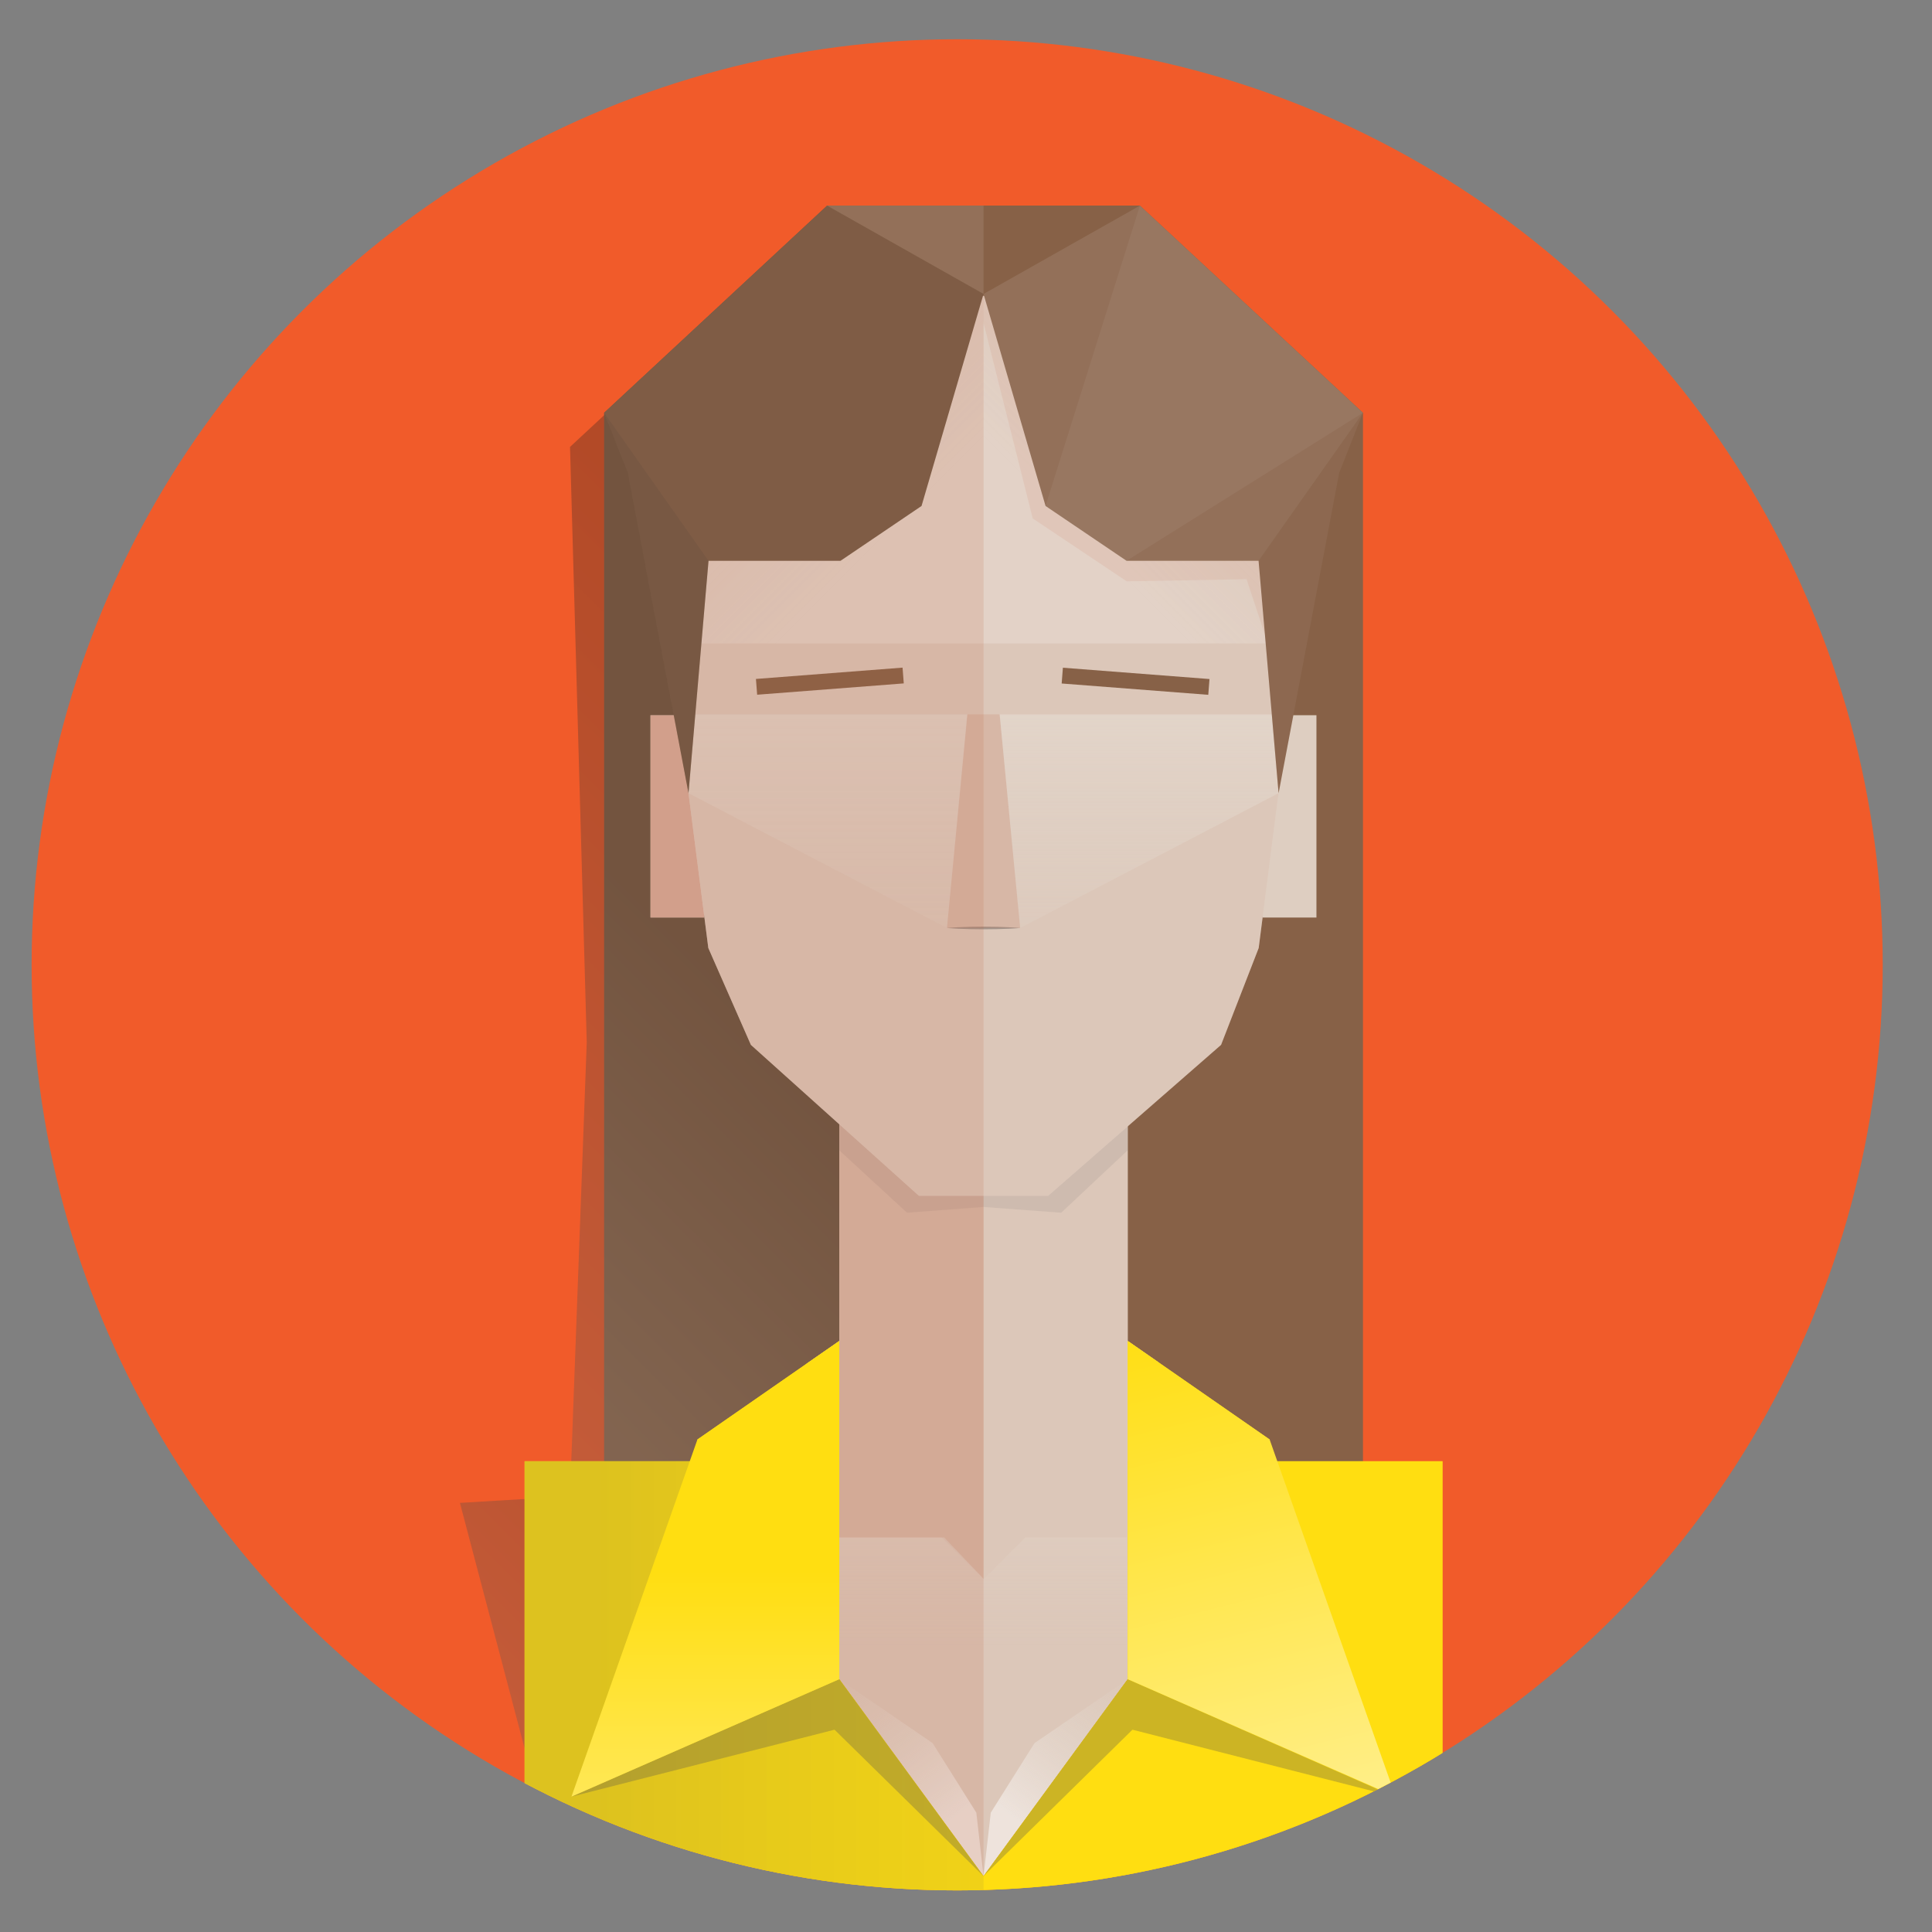 <?xml version="1.0" encoding="utf-8"?>
<!-- Generator: Adobe Illustrator 16.0.0, SVG Export Plug-In . SVG Version: 6.00 Build 0)  -->
<!DOCTYPE svg PUBLIC "-//W3C//DTD SVG 1.1//EN" "http://www.w3.org/Graphics/SVG/1.1/DTD/svg11.dtd">
<svg version="1.1" id="Layer_1" xmlns="http://www.w3.org/2000/svg" xmlns:xlink="http://www.w3.org/1999/xlink" x="0px" y="0px"
	 width="100px" height="100px" viewBox="0 0 100 100" enable-background="new 0 0 100 100" xml:space="preserve">
<rect x="0" y="0" width="100" height="100" fill="#808080" stroke="none"/>
<g>
	<g>
		<g>
			<circle id="XMLID_1_" fill="#F15B2A" cx="49.543" cy="49.939" r="47.907"/>
		</g>
		<g>
			<defs>
				<circle id="SVGID_1_" cx="49.543" cy="49.939" r="47.907"/>
			</defs>
			<clipPath id="SVGID_2_">
				<use xlink:href="#SVGID_1_"  overflow="visible"/>
			</clipPath>
			
				<linearGradient id="SVGID_3_" gradientUnits="userSpaceOnUse" x1="311.227" y1="-408.142" x2="335.088" y2="-384.28" gradientTransform="matrix(1 0 0 -1 -281.6 -303.9)">
				<stop  offset="0" style="stop-color:#6E6F71"/>
				<stop  offset="1" style="stop-color:#231F20"/>
			</linearGradient>
			<polygon opacity="0.3" clip-path="url(#SVGID_2_)" fill="url(#SVGID_3_)" enable-background="new    " points="64.213,77.141 
				34.596,77.141 23.806,77.789 27.154,90.501 51.248,94.334 73.157,92.98 73.157,77.141 			"/>
		</g>
		<g>
			<defs>
				<circle id="SVGID_4_" cx="49.543" cy="49.939" r="47.907"/>
			</defs>
			<clipPath id="SVGID_5_">
				<use xlink:href="#SVGID_4_"  overflow="visible"/>
			</clipPath>
			<g clip-path="url(#SVGID_5_)">
				
					<linearGradient id="SVGID_6_" gradientUnits="userSpaceOnUse" x1="298.478" y1="-386.43" x2="336.078" y2="-348.83" gradientTransform="matrix(1 0 0 -1 -281.6 -303.9)">
					<stop  offset="0" style="stop-color:#6E6F71"/>
					<stop  offset="1" style="stop-color:#231F20"/>
				</linearGradient>
				<polygon opacity="0.3" fill="url(#SVGID_6_)" enable-background="new    " points="57.236,12.409 50.369,12.409 49.142,13.35 
					47.841,12.409 41.046,12.409 29.504,23.132 30.37,53.945 29.504,77.4 49.139,77.732 49.139,77.477 49.145,77.732 68.779,77.4 
					68.779,23.132 				"/>
				<polygon fill="#876147" points="59.003,10.643 42.813,10.643 31.27,21.366 31.27,75.635 50.906,75.967 50.906,75.71 
					50.91,75.967 70.547,75.635 70.547,21.366 				"/>
				
					<linearGradient id="SVGID_7_" gradientUnits="userSpaceOnUse" x1="305.376" y1="-369.879" x2="319.718" y2="-355.537" gradientTransform="matrix(1 0 0 -1 -281.6 -303.9)">
					<stop  offset="0" style="stop-color:#6E6F71"/>
					<stop  offset="1" style="stop-color:#231F20"/>
				</linearGradient>
				<polygon opacity="0.2" fill="url(#SVGID_7_)" enable-background="new    " points="50.062,10.643 42.813,10.643 31.27,21.366 
					31.27,75.635 50.906,75.967 				"/>
				<g>
					<polygon fill="#E4E2D8" points="59.964,70.514 58.374,86.914 50.908,97.109 43.441,86.914 41.748,70.586 43.441,69.409 
						43.441,56.414 58.374,56.414 58.374,69.409 					"/>
					<polygon opacity="0.2" fill="#C05D3E" enable-background="new    " points="59.964,70.514 58.374,86.914 50.908,97.109 
						43.441,86.914 41.748,70.586 43.441,69.409 43.441,56.414 58.374,56.414 58.374,69.409 					"/>
					<polygon opacity="0.1" fill="#555253" enable-background="new    " points="43.441,55.023 43.437,59.54 46.947,62.771 
						50.908,62.473 54.928,62.771 58.37,59.54 58.374,55.023 					"/>
				</g>
				<polygon opacity="0.15" fill="#C05D3E" enable-background="new    " points="48.871,79.582 43.441,79.582 43.441,56.414 
					50.908,56.414 50.908,78.803 50.908,81.717 				"/>
				<g>
					<g>
						<rect x="33.668" y="37.022" fill="#E4E2D8" width="2.784" height="10.468"/>
						<rect x="33.668" y="37.022" opacity="0.5" fill="#C05D3E" enable-background="new    " width="2.784" height="10.468"/>
					</g>
					<g>
						<rect x="65.352" y="37.022" fill="#E4E2D8" width="2.785" height="10.468"/>
						<rect x="65.352" y="37.022" opacity="0.15" fill="#C05D3E" enable-background="new    " width="2.785" height="10.468"/>
					</g>
					<g>
						<polygon fill="#E4E2D8" points="56.409,15.313 50.908,15.313 50.906,15.313 45.404,15.313 33.589,25.058 36.662,49.067 
							38.866,54.082 47.561,61.895 54.253,61.895 63.202,54.082 65.15,49.067 68.225,25.058 						"/>
						<polygon opacity="0.2" fill="#C05D3E" enable-background="new    " points="56.409,15.313 50.908,15.313 50.906,15.313 
							45.404,15.313 33.589,25.058 36.662,49.067 38.866,54.082 47.561,61.895 50.908,61.895 54.253,61.895 63.202,54.082 
							65.15,49.067 68.225,25.058 						"/>
					</g>
					<g>
						<path opacity="0.3" fill="#231F20" enable-background="new    " d="M52.805,48.033c0,0-0.062,0.005-0.164,0.013
							c-0.104,0.005-0.252,0.019-0.43,0.025c-0.179,0.006-0.385,0.017-0.607,0.021c-0.222,0.005-0.459,0.006-0.694,0.008
							c-0.236-0.002-0.474-0.003-0.696-0.008c-0.221-0.004-0.429-0.016-0.607-0.021c-0.177-0.006-0.325-0.02-0.429-0.025
							c-0.104-0.008-0.163-0.013-0.163-0.013s0.059-0.005,0.163-0.014c0.104-0.005,0.252-0.019,0.429-0.025
							c0.178-0.005,0.386-0.017,0.607-0.021c0.222-0.005,0.46-0.006,0.696-0.008c0.235,0.001,0.474,0.003,0.694,0.008
							c0.224,0.004,0.43,0.016,0.607,0.022c0.178,0.006,0.325,0.019,0.43,0.025C52.743,48.028,52.805,48.033,52.805,48.033z"/>
						<polygon opacity="0.15" fill="#C05D3E" enable-background="new    " points="52.805,48.033 49.013,48.033 50.074,36.975 
							51.742,36.975 						"/>
					</g>
					<g display="none">
						<polygon display="inline" opacity="0.5" fill="#C05D3E" enable-background="new    " points="55.025,53.373 51.962,52.719 
							50.891,53.018 49.853,52.719 46.789,53.373 44.45,53.373 47.151,53.945 50.907,53.945 50.908,53.945 54.664,53.945 
							57.365,53.373 						"/>
						<polygon display="inline" opacity="0.3" fill="#FFFFFF" enable-background="new    " points="44.45,53.373 49.362,55.829 
							50.879,55.829 50.907,53.945 47.151,53.945 						"/>
						<polygon display="inline" opacity="0.3" fill="#FFFFFF" enable-background="new    " points="57.333,53.373 52.421,55.829 
							50.904,55.829 50.876,53.945 54.632,53.945 						"/>
					</g>
					<g>
						
							<rect x="54.984" y="34.833" transform="matrix(-0.997 -0.077 0.077 -0.997 114.677 74.926)" fill="#876147" width="7.611" height="0.819"/>
						
							<rect x="39.158" y="34.836" transform="matrix(0.997 -0.077 0.077 0.997 -2.596 3.426)" fill="#876147" width="7.612" height="0.819"/>
					</g>
				</g>
				
					<linearGradient id="SVGID_8_" gradientUnits="userSpaceOnUse" x1="337.344" y1="-331.502" x2="349.16" y2="-319.685" gradientTransform="matrix(1 0 0 -1 -281.6 -303.9)">
					<stop  offset="0" style="stop-color:#FFFFFF"/>
					<stop  offset="1" style="stop-color:#E4E2D8;stop-opacity:0"/>
				</linearGradient>
				<polygon opacity="0.2" fill="url(#SVGID_8_)" enable-background="new    " points="67.169,33.303 68.225,25.058 56.409,15.313 
					50.908,15.313 50.908,33.303 				"/>
				
					<linearGradient id="SVGID_9_" gradientUnits="userSpaceOnUse" x1="1404.988" y1="-331.502" x2="1416.805" y2="-319.685" gradientTransform="matrix(-1 0 0 -1 1451.061 -303.9)">
					<stop  offset="0" style="stop-color:#FFFFFF"/>
					<stop  offset="1" style="stop-color:#E4E2D8;stop-opacity:0"/>
				</linearGradient>
				<polygon opacity="0.2" fill="url(#SVGID_9_)" enable-background="new    " points="34.646,33.303 33.591,25.058 45.405,15.313 
					50.907,15.313 50.907,33.303 				"/>
				
					<linearGradient id="SVGID_10_" gradientUnits="userSpaceOnUse" x1="1347.212" y1="-389.685" x2="1341.16" y2="-397.722" gradientTransform="matrix(-1 0 0 -1 1390.867 -303.9)">
					<stop  offset="0" style="stop-color:#E4E2D8;stop-opacity:0"/>
					<stop  offset="1" style="stop-color:#FFFFFF"/>
				</linearGradient>
				<polygon opacity="0.5" fill="url(#SVGID_10_)" enable-background="new    " points="50.908,97.109 50.535,93.824 48.271,90.223 
					43.437,86.914 				"/>
				
					<linearGradient id="SVGID_11_" gradientUnits="userSpaceOnUse" x1="430.969" y1="-389.685" x2="424.917" y2="-397.72" gradientTransform="matrix(1 0 0 -1 -372.807 -303.9)">
					<stop  offset="0" style="stop-color:#E4E2D8;stop-opacity:0"/>
					<stop  offset="1" style="stop-color:#FFFFFF"/>
				</linearGradient>
				<polygon opacity="0.5" fill="url(#SVGID_11_)" enable-background="new    " points="50.908,97.109 51.282,93.824 53.546,90.223 
					58.38,86.914 				"/>
				
					<linearGradient id="SVGID_12_" gradientUnits="userSpaceOnUse" x1="332.482" y1="-389.133" x2="332.482" y2="-375.026" gradientTransform="matrix(1 0 0 -1 -281.6 -303.9)">
					<stop  offset="0" style="stop-color:#E4E2D8;stop-opacity:0"/>
					<stop  offset="1" style="stop-color:#FFFFFF"/>
				</linearGradient>
				<polygon opacity="0.3" fill="url(#SVGID_12_)" enable-background="new    " points="58.322,79.582 53.068,79.582 50.908,81.742 
					48.747,79.582 43.389,79.582 43.441,86.914 50.908,97.109 58.374,86.914 				"/>
				<polygon display="none" opacity="0.2" fill="#C05D3E" enable-background="new    " points="50.908,97.109 58.374,86.914 
					58.374,58.296 63.202,54.082 65.15,49.067 67.169,33.303 68.225,25.058 56.409,15.313 50.908,15.313 50.908,33.303 				"/>
				<polygon opacity="0.15" fill="#C05D3E" enable-background="new    " points="50.908,15.313 50.906,15.313 45.404,15.313 
					33.589,25.058 36.662,49.067 38.866,54.082 43.441,58.191 43.441,86.914 50.908,97.109 				"/>
				
					<linearGradient id="SVGID_13_" gradientUnits="userSpaceOnUse" x1="340.559" y1="-311.573" x2="340.559" y2="-357.162" gradientTransform="matrix(1 0 0 -1 -281.6 -303.9)">
					<stop  offset="0" style="stop-color:#FFFFFF"/>
					<stop  offset="1" style="stop-color:#E4E2D8;stop-opacity:0"/>
				</linearGradient>
				<polygon fill="url(#SVGID_13_)" points="51.742,36.975 52.805,48.033 66.176,41.056 65.824,36.975 				"/>
				
					<linearGradient id="SVGID_14_" gradientUnits="userSpaceOnUse" x1="1398.648" y1="-311.573" x2="1398.648" y2="-357.162" gradientTransform="matrix(-1 0 0 -1 1441.498 -303.9)">
					<stop  offset="0" style="stop-color:#FFFFFF"/>
					<stop  offset="1" style="stop-color:#E4E2D8;stop-opacity:0"/>
				</linearGradient>
				<polygon opacity="0.5" fill="url(#SVGID_14_)" enable-background="new    " points="50.062,36.975 49.013,48.033 35.637,41.056 
					35.979,36.975 				"/>
				<polygon fill="#876147" points="59.002,10.643 50.908,10.643 50.907,10.643 42.813,10.643 31.27,21.366 32.499,24.477 
					35.637,41.056 36.673,29.027 39.031,29.027 43.504,29.027 47.698,26.189 50.907,15.216 54.118,26.189 58.311,29.027 
					62.783,29.027 65.143,29.027 66.18,41.056 69.316,24.477 70.544,21.366 				"/>
				<polygon opacity="0.05" fill="#FFFFFF" enable-background="new    " points="65.143,29.027 66.18,41.056 69.316,24.477 
					70.544,21.366 				"/>
				<polygon opacity="0.1" fill="#FFFFFF" enable-background="new    " points="50.907,15.216 54.118,26.189 58.311,29.027 
					62.783,29.027 65.143,29.027 70.544,21.366 59.002,10.643 				"/>
				<polygon opacity="0.1" fill="#38363A" enable-background="new    " points="42.813,10.643 31.27,21.366 32.499,24.477 
					35.637,41.056 36.673,29.027 39.031,29.027 43.504,29.027 47.698,26.189 50.907,15.216 				"/>
				<polygon opacity="0.1" fill="#38363A" enable-background="new    " points="31.27,21.366 32.499,24.477 35.637,41.056 
					36.673,29.027 				"/>
				<polygon opacity="0.1" fill="#C05D3E" enable-background="new    " points="65.469,32.834 65.141,29.027 58.309,29.027 
					54.116,26.189 50.908,15.213 50.908,16.713 53.454,26.836 58.32,30.091 64.52,29.978 				"/>
				<polygon opacity="0.05" fill="#FFFFFF" enable-background="new    " points="54.116,26.189 58.309,29.027 70.544,21.366 
					59.002,10.643 				"/>
				<polygon opacity="0.1" fill="#FFFFFF" enable-background="new    " points="50.907,10.643 42.813,10.643 50.908,15.213 				"/>
				<g>
					<polygon fill="#FFDE11" points="65.716,75.635 65.716,74.507 58.374,69.409 58.374,75.635 58.374,86.914 50.908,97.109 
						43.441,86.914 43.441,75.635 43.441,69.409 36.099,74.507 36.099,75.635 27.154,75.635 27.154,97.848 50.908,97.848 
						74.661,97.848 74.661,75.635 					"/>
					<polygon fill="#FFDE11" points="50.908,97.109 58.374,86.914 58.374,75.635 74.661,75.635 74.661,97.848 50.908,97.848 					
						"/>
					<polygon fill="#FFDE11" points="50.908,97.109 43.441,86.914 43.441,75.635 27.154,75.635 27.154,97.848 50.908,97.848 					
						"/>
					
						<linearGradient id="SVGID_15_" gradientUnits="userSpaceOnUse" x1="312.517" y1="-390.642" x2="372.025" y2="-390.642" gradientTransform="matrix(1 0 0 -1 -281.6 -303.9)">
						<stop  offset="0" style="stop-color:#555253"/>
						<stop  offset="1" style="stop-color:#FFDE11;stop-opacity:0"/>
					</linearGradient>
					<polygon opacity="0.2" fill="url(#SVGID_15_)" enable-background="new    " points="50.908,97.109 43.441,86.914 
						43.441,75.635 27.154,75.635 27.154,97.848 50.908,97.848 					"/>
					<polygon opacity="0.3" fill="#555253" enable-background="new    " points="29.579,92.993 43.441,86.914 50.908,97.109 
						43.196,89.529 					"/>
					<polygon opacity="0.3" fill="#555253" enable-background="new    " points="72.172,92.993 58.37,86.914 50.904,97.109 
						58.615,89.529 					"/>
					
						<linearGradient id="SVGID_16_" gradientUnits="userSpaceOnUse" x1="318.11" y1="-425.674" x2="318.11" y2="-385.245" gradientTransform="matrix(1 0 0 -1 -281.6 -303.9)">
						<stop  offset="0" style="stop-color:#FFFFFF"/>
						<stop  offset="1" style="stop-color:#FFDE11"/>
					</linearGradient>
					<polygon fill="url(#SVGID_16_)" points="43.441,69.409 36.099,74.507 29.579,92.993 43.441,86.914 					"/>
					
						<linearGradient id="SVGID_17_" gradientUnits="userSpaceOnUse" x1="4998.694" y1="-423.846" x2="5011.486" y2="-372.072" gradientTransform="matrix(-1 0 0 -1 5071.408 -303.9)">
						<stop  offset="0" style="stop-color:#FFFFFF"/>
						<stop  offset="1" style="stop-color:#FFDE11"/>
					</linearGradient>
					<polygon fill="url(#SVGID_17_)" points="58.374,69.409 65.716,74.507 72.236,92.993 58.374,86.914 					"/>
				</g>
			</g>
		</g>
	</g>
</g>
</svg>
